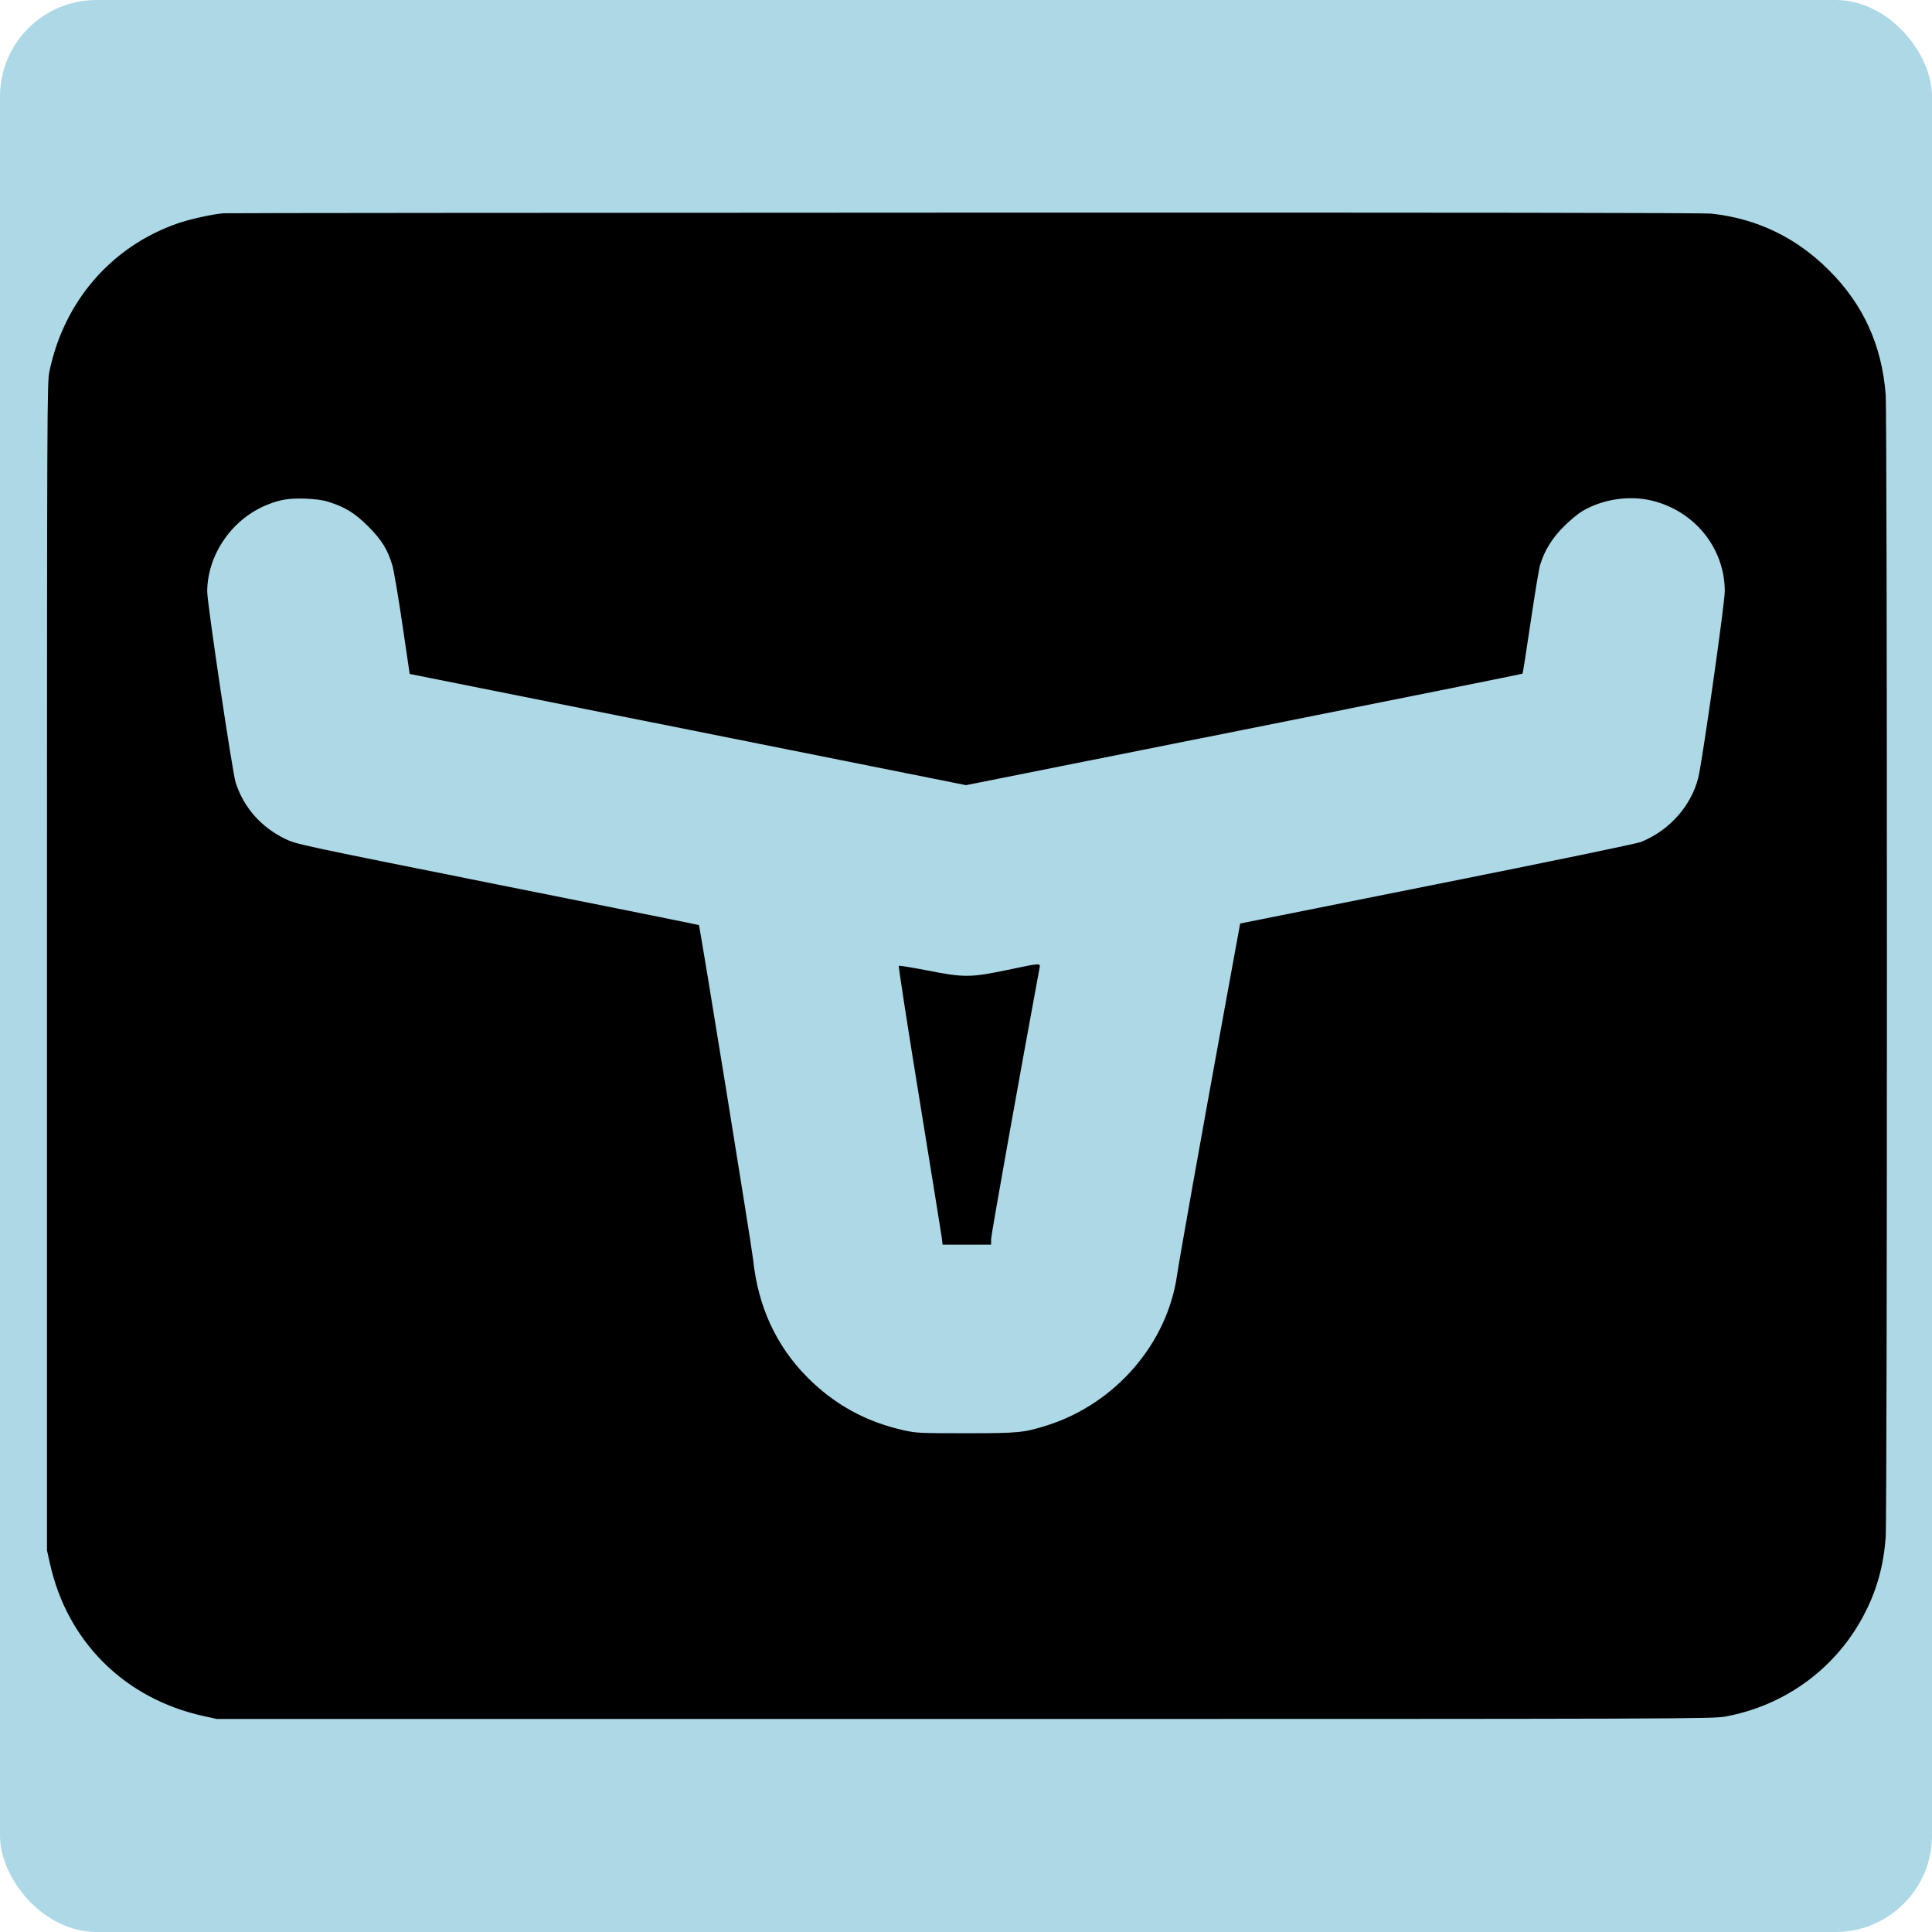 <?xml version="1.0" standalone="no"?>
<!DOCTYPE svg PUBLIC "-//W3C//DTD SVG 20010904//EN"
 "http://www.w3.org/TR/2001/REC-SVG-20010904/DTD/svg10.dtd">
<svg version="1.0" xmlns="http://www.w3.org/2000/svg"
 width="1501pt" height="1501pt" viewBox="0 0 1501 1501"
 preserveAspectRatio="xMidYMid meet">

<rect width="100%" height="100%" rx="75" ry="75" fill="lightblue" />
<g transform="translate(0,1501) scale(0.1,-0.1)"
fill="#000000" stroke="none">
<path d="M1735 13353 c-91 -8 -261 -46 -356 -79 -513 -179 -881 -603 -995
-1149 -18 -87 -19 -225 -19 -4625 l0 -4535 23 -102 c134 -607 580 -1050 1192
-1185 l105 -23 5810 0 c5623 0 5813 1 5910 19 476 88 875 387 1089 815 90 178
140 362 156 575 13 163 13 8719 0 8882 -30 382 -174 699 -440 964 -255 255
-558 401 -912 440 -67 7 -1886 9 -5810 8 -3142 -1 -5731 -3 -5753 -5z m820
-2243 c127 -40 202 -86 306 -190 104 -104 151 -179 188 -305 11 -38 46 -243
77 -455 31 -212 57 -385 57 -386 1 0 974 -195 2162 -432 l2160 -432 2160 431
c1188 237 2162 433 2164 435 2 2 30 180 62 396 32 216 65 418 74 448 34 112
94 210 185 300 47 47 111 100 143 119 158 93 364 124 539 82 334 -80 568 -370
568 -705 0 -94 -176 -1331 -206 -1449 -56 -220 -225 -409 -444 -498 -33 -13
-673 -146 -1585 -328 l-1530 -306 -117 -640 c-190 -1040 -356 -1972 -373
-2090 -76 -534 -479 -1000 -1010 -1169 -182 -57 -219 -61 -630 -61 -361 0
-385 1 -484 23 -296 66 -541 202 -750 413 -242 244 -382 550 -420 914 -12 110
-414 2592 -421 2598 -3 2 -707 144 -1565 315 -1554 311 -1560 312 -1650 355
-187 91 -322 244 -384 437 -25 76 -221 1393 -221 1482 0 289 194 569 470 678
98 39 167 50 290 46 82 -3 135 -10 185 -26z"/>
<path d="M7825 7474 c-285 -59 -335 -60 -618 -4 -120 23 -221 40 -224 36 -4
-3 68 -469 160 -1034 92 -565 170 -1051 174 -1079 l6 -53 188 0 189 0 0 43 c0
32 228 1307 376 2105 8 41 14 42 -251 -14z"/>
</g>
</svg>
